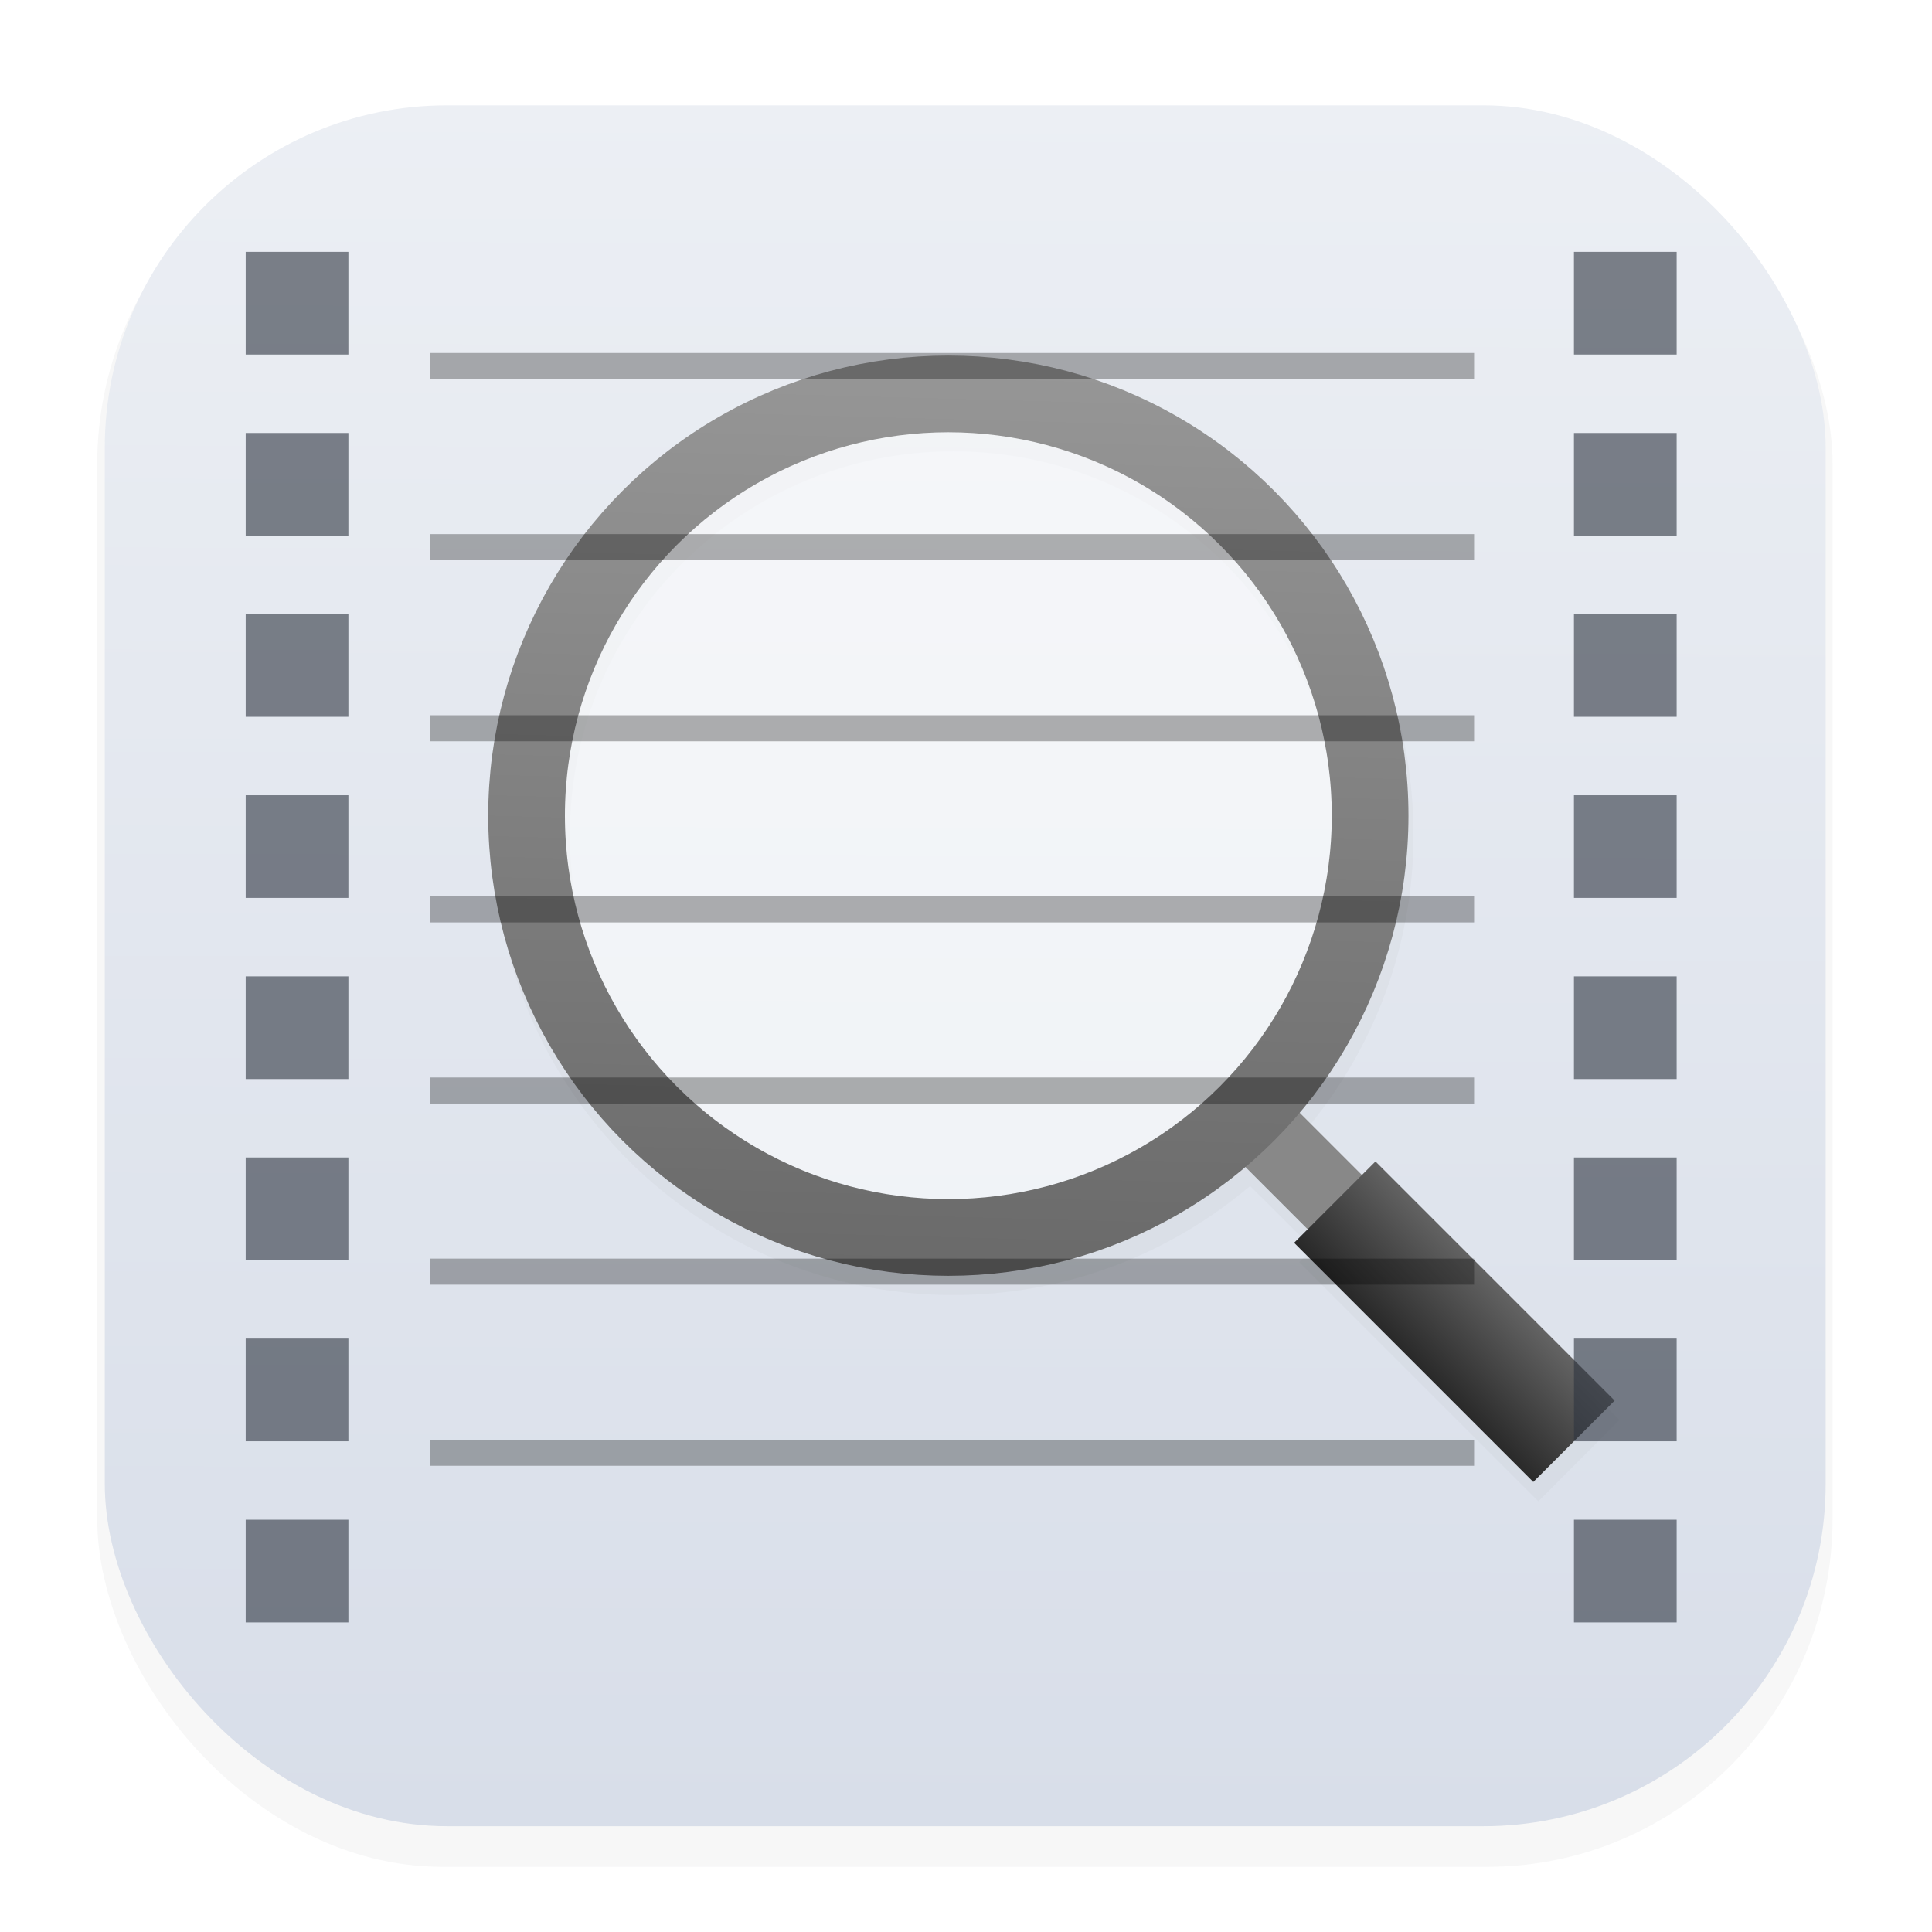 <svg id="SimpleNote" width="64" height="64" enable-background="new 0 0 1024 1024" image-rendering="optimizeSpeed" version="1.1" viewBox="0 0 64 64" xmlns="http://www.w3.org/2000/svg" xmlns:xlink="http://www.w3.org/1999/xlink">
 <defs>
  <linearGradient id="c" x1="42.137" x2="45.252" y1="45.492" y2="42.441" gradientTransform="matrix(1.058 0 0 1.058 1.354 -3.437)" gradientUnits="userSpaceOnUse">
   <stop stop-color="#242424" offset="0"/>
   <stop stop-color="#6a6a6a" offset="1"/>
  </linearGradient>
  <linearGradient id="b" x1="26.752" x2="27.555" y1="43.539" y2="14.105" gradientTransform="matrix(1.058 0 0 1.058 1.354 -3.437)" gradientUnits="userSpaceOnUse">
   <stop stop-color="#696969" offset="0"/>
   <stop stop-color="#979797" offset="1"/>
  </linearGradient>
  <filter id="filter948" x="-.108" y="-.108" width="1.216" height="1.216" color-interpolation-filters="sRGB">
   <feGaussianBlur stdDeviation="1.08"/>
  </filter>
  <filter id="filter1178" x="-.048" y="-.048" width="1.096" height="1.096" color-interpolation-filters="sRGB">
   <feGaussianBlur stdDeviation="0.307"/>
  </filter>
  <linearGradient id="linearGradient1340" x1="8.355" x2="8.4" y1="16.007" y2=".794" gradientUnits="userSpaceOnUse">
   <stop stop-color="#d8dee9" offset="0"/>
   <stop stop-color="#eceff4" offset="1"/>
  </linearGradient>
 </defs>
 <g transform="matrix(3.78 0 0 3.78 -.029 -.011)" stroke-linecap="round" stroke-linejoin="round">
  <rect transform="matrix(.991 0 0 1 .073 2.5202e-7)" x=".794" y="1.017" width="15.346" height="15.346" rx="3.053" ry="3.053" fill="#2e3440" filter="url(#filter1178)" opacity=".2" stroke-width="1.249" style="mix-blend-mode:normal"/>
  <rect x=".926" y=".926" width="15.081" height="15.081" rx="3" ry="3" fill="url(#linearGradient1340)" stroke-width="1.227"/>
  <rect x=".012" y=".006" width="16.924" height="16.927" fill="none" opacity=".15" stroke-width="1.052"/>
 </g>
 <path transform="matrix(1.555 0 0 1.555 -39.377 -43.719)" d="m45.633 36.096c-5.405 1e-6 -9.805 4.398-9.805 9.803s4.4 9.805 9.805 9.805c2.409 0 4.614-0.877 6.322-2.324l1.334 1.332-0.289 0.289 5.096 5.096 1.732-1.734-5.096-5.096-0.289 0.289-1.332-1.332c1.447-1.709 2.324-3.915 2.324-6.324 0-5.405-4.398-9.803-9.803-9.803zm0 1.635c4.522 0 8.17 3.646 8.17 8.168s-3.648 8.17-8.17 8.17-8.17-3.648-8.17-8.17 3.648-8.168 8.17-8.168z" color="#000000" color-rendering="auto" dominant-baseline="auto" enable-background="accumulate" filter="url(#filter948)" image-rendering="auto" opacity=".15" shape-rendering="auto" solid-color="#000000" stop-color="#000000" style="font-feature-settings:normal;font-variant-alternates:normal;font-variant-caps:normal;font-variant-east-asian:normal;font-variant-ligatures:normal;font-variant-numeric:normal;font-variant-position:normal;font-variation-settings:normal;inline-size:0;isolation:auto;mix-blend-mode:normal;shape-margin:0;shape-padding:0;text-decoration-color:#000000;text-decoration-line:none;text-decoration-style:solid;text-indent:0;text-orientation:mixed;text-transform:none;white-space:normal"/>
 <path d="m44.746 40.351-3.169-3.169" color="#000000" enable-background="accumulate" fill="none" stroke="#888" stroke-width="2.541"/>
 <path d="m52.139 47.744-7.922-7.922" color="#000000" enable-background="accumulate" fill="none" stroke="url(#c)" stroke-width="3.811"/>
 <circle cx="31.415" cy="27.021" r="13.972" color="#000000" enable-background="accumulate" fill="#fff" fill-opacity=".543" stroke="url(#b)" stroke-width="2.541"/>
 <rect id="rect1351" x="8.139" y="8.343" width="3.402" height="3.402" fill="#2e3440" opacity=".6"/>
 <use id="use1593" transform="translate(0,6)" width="100%" height="100%" xlink:href="#rect1351"/>
 <use id="use1595" transform="translate(0,6)" width="100%" height="100%" xlink:href="#use1593"/>
 <use id="use1597" transform="translate(0,6)" width="100%" height="100%" xlink:href="#use1595"/>
 <use id="use1599" transform="translate(0,6)" width="100%" height="100%" xlink:href="#use1597"/>
 <use id="use1601" transform="translate(0,6)" width="100%" height="100%" xlink:href="#use1599"/>
 <use id="use1603" transform="translate(0,6)" width="100%" height="100%" xlink:href="#use1601"/>
 <use transform="translate(0,6)" width="100%" height="100%" xlink:href="#use1603"/>
 <rect x="52.139" y="8.343" width="3.402" height="3.402" fill="#2e3440" opacity=".6"/>
 <use transform="translate(44,6)" width="100%" height="100%" xlink:href="#rect1351"/>
 <use transform="translate(44,6)" width="100%" height="100%" xlink:href="#use1593"/>
 <use transform="translate(44,6)" width="100%" height="100%" xlink:href="#use1595"/>
 <use transform="translate(44,6)" width="100%" height="100%" xlink:href="#use1597"/>
 <use transform="translate(44,6)" width="100%" height="100%" xlink:href="#use1599"/>
 <use transform="translate(44,6)" width="100%" height="100%" xlink:href="#use1601"/>
 <use transform="translate(44,6)" width="100%" height="100%" xlink:href="#use1603"/>
 <path id="path1706" d="m14.251 12.125h34.58" fill="none" opacity=".3" stroke="#000" stroke-width=".863px"/>
 <use id="use1930" transform="translate(0,6)" width="100%" height="100%" xlink:href="#path1706"/>
 <use id="use1932" transform="translate(0,6)" width="100%" height="100%" xlink:href="#use1930"/>
 <use id="use1934" transform="translate(0,6)" width="100%" height="100%" xlink:href="#use1932"/>
 <use id="use1936" transform="translate(0,6)" width="100%" height="100%" xlink:href="#use1934"/>
 <use id="use1938" transform="translate(0,6)" width="100%" height="100%" xlink:href="#use1936"/>
 <use transform="translate(0,6)" width="100%" height="100%" xlink:href="#use1938"/>
</svg>
